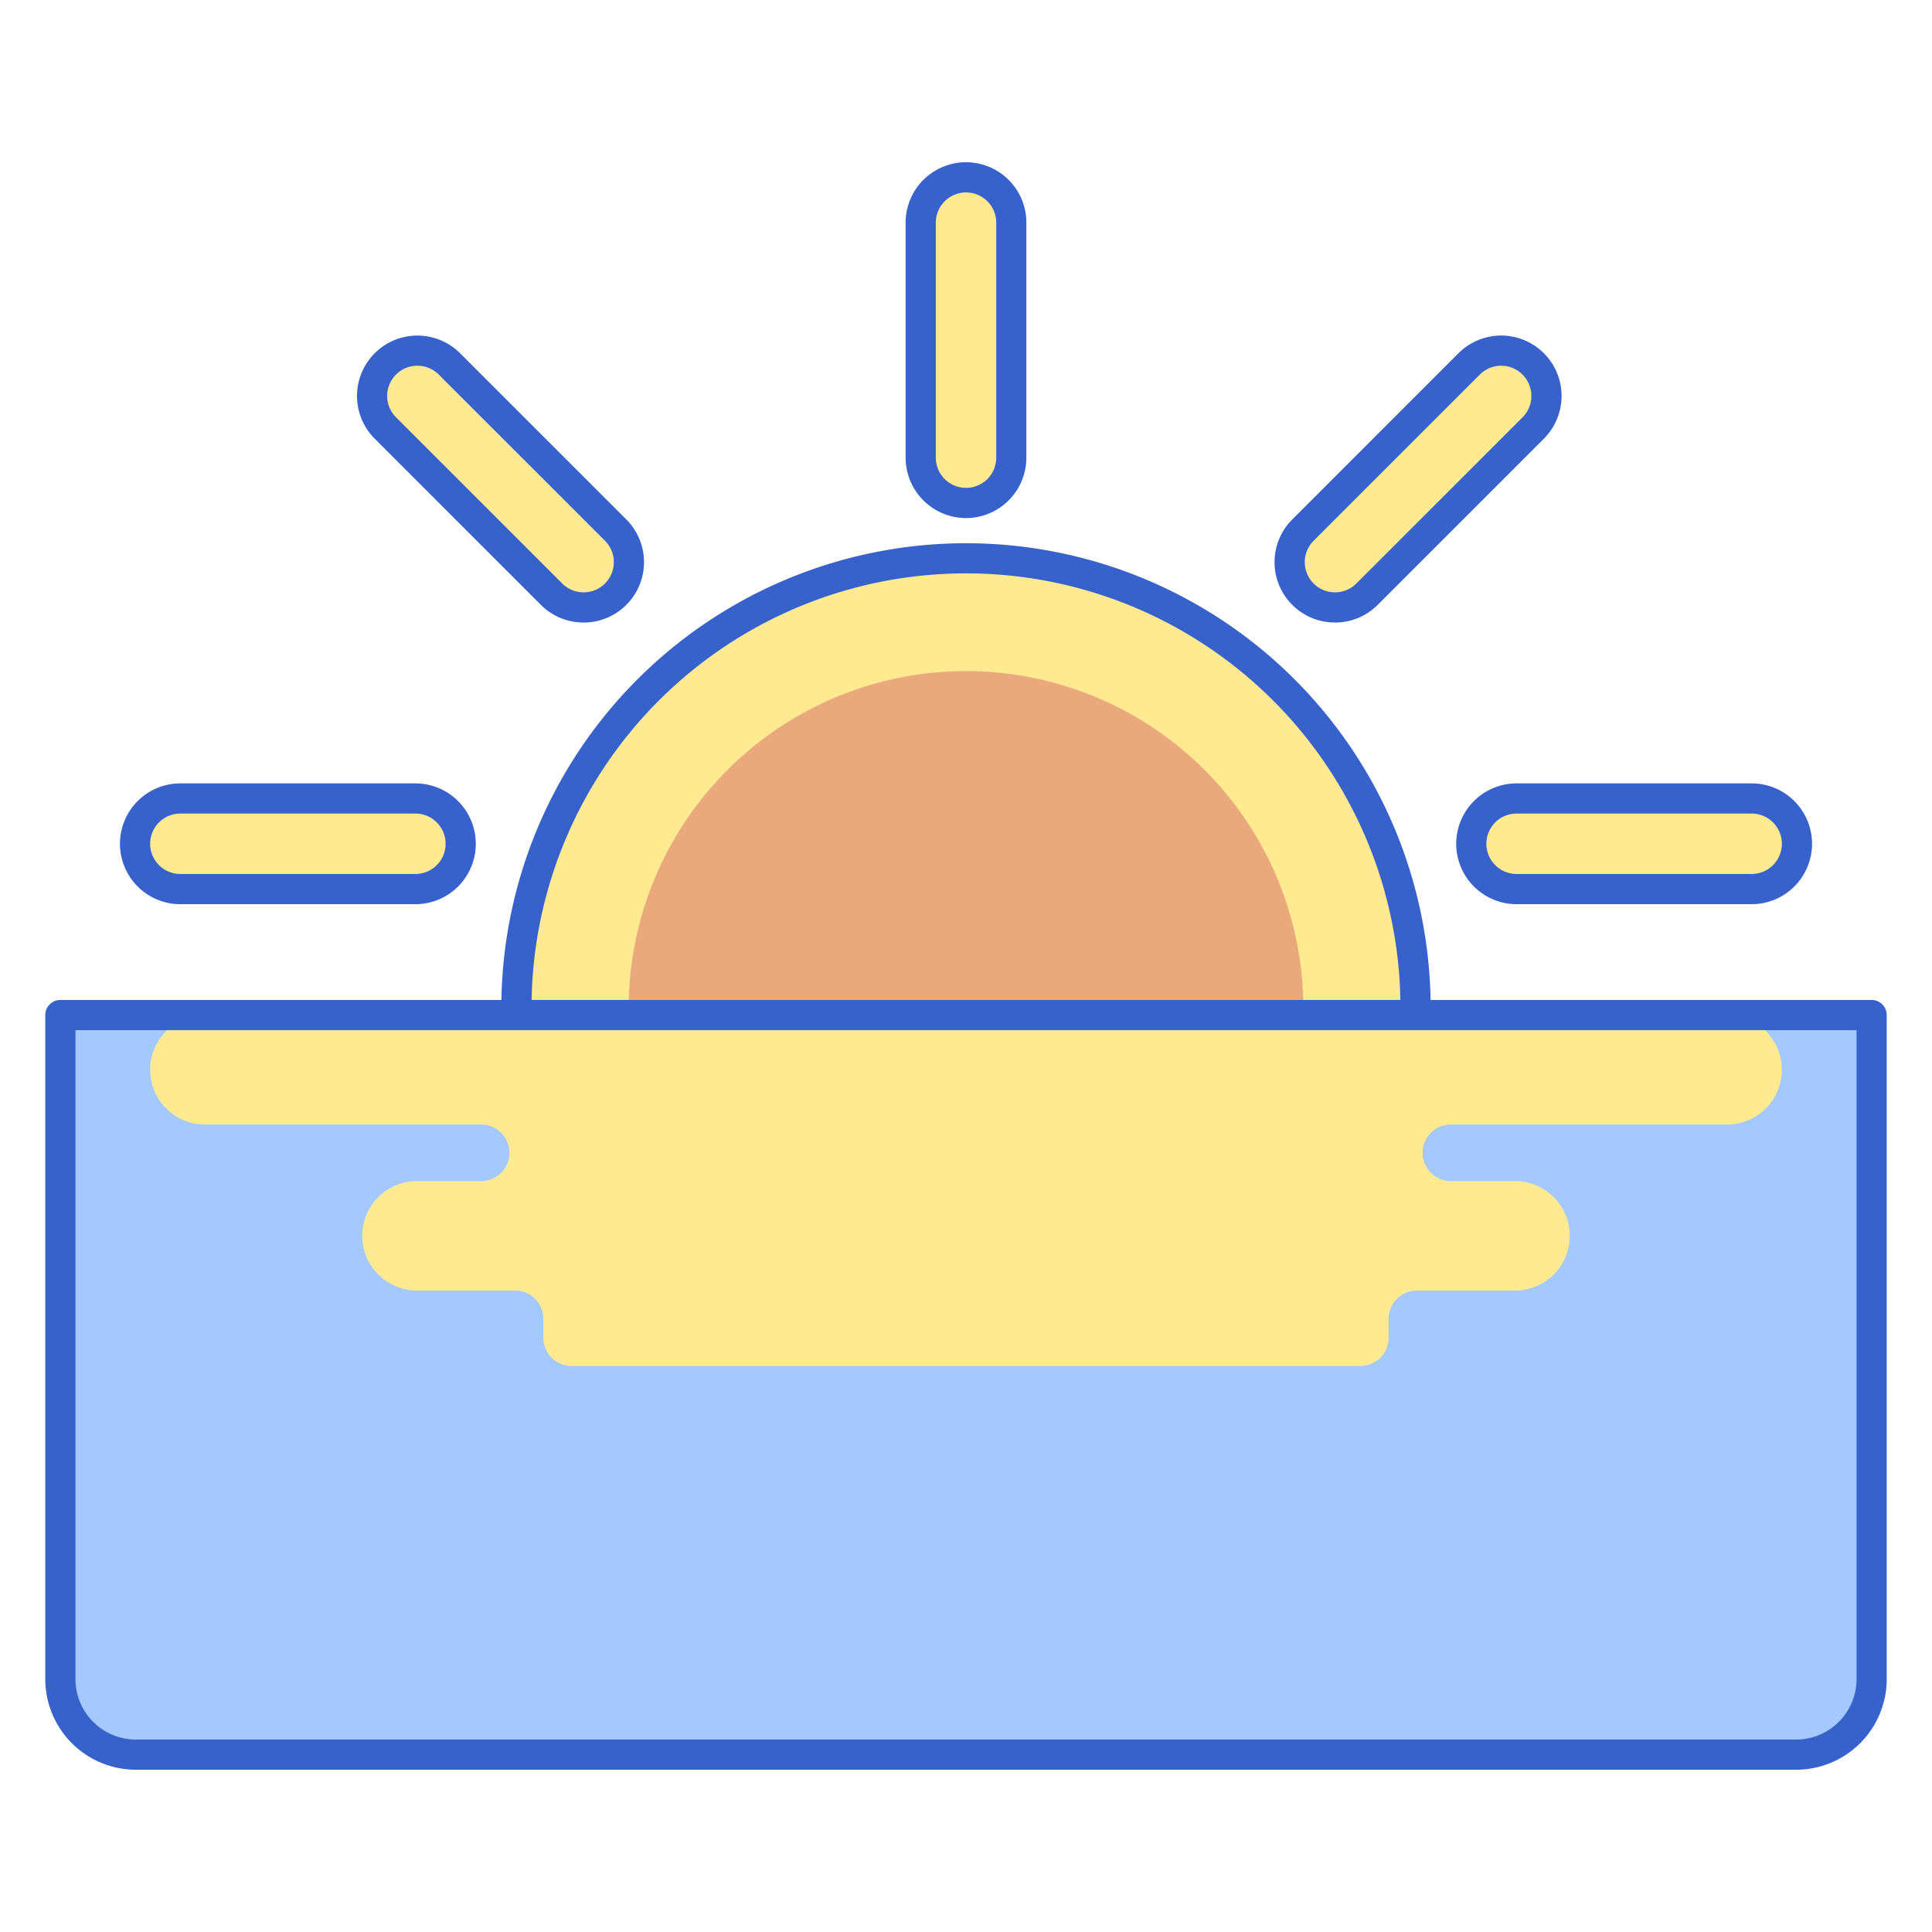 <svg height="512" viewBox="0 0 256 256" width="512" xmlns="http://www.w3.org/2000/svg"><path d="m186.145 146.5a59.569 59.569 0 1 0 -116.29 0z" fill="#ffea92"/><path d="m83.31 134.5c-.006-.292-.009-.583-.009-.875a44.7 44.7 0 0 1 89.4 0c0 .292 0 .583-.009.875z" fill="#eaa97d"/><path d="m128 23.5a6.01 6.01 0 0 0 -6 6v31.143a6 6 0 1 0 12.008 0v-31.143a6.01 6.01 0 0 0 -6.008-6z" fill="#ffea92"/><path d="m81.572 70.24-22.019-22.018a6 6 0 1 0 -8.49 8.49l22.019 22.018a6 6 0 0 0 8.49-8.49z" fill="#ffea92"/><path d="m203.158 48.222a6 6 0 0 0 -8.491 0l-22.019 22.018a6 6 0 1 0 8.491 8.49l22.019-22.018a6.011 6.011 0 0 0 0-8.49z" fill="#ffea92"/><path d="m232.1 105.8h-31.14a6 6 0 1 0 0 12.007h31.14a6 6 0 0 0 0-12.007z" fill="#ffea92"/><path d="m55.044 105.8h-31.144a6 6 0 0 0 0 12.007h31.14a6 6 0 1 0 0-12.007z" fill="#ffea92"/><path d="m186.145 148.5h-116.29a2 2 0 0 1 -1.952-1.567 61.569 61.569 0 1 1 120.194 0 2 2 0 0 1 -1.952 1.567zm-114.662-4h113.034a57.569 57.569 0 1 0 -113.034 0z" fill="#3762cc"/><path d="m8 134.5h240a0 0 0 0 1 0 0v88a10 10 0 0 1 -10 10h-220a10 10 0 0 1 -10-10v-88a0 0 0 0 1 0 0z" fill="#a4c9ff"/><path d="m236.1 141.75a7.25 7.25 0 0 0 -7.25-7.25h-201.699a7.25 7.25 0 0 0 -7.25 7.25 7.25 7.25 0 0 0 7.25 7.25h36.6a3.75 3.75 0 0 1 3.75 3.75 3.75 3.75 0 0 1 -3.75 3.75h-8.5a7.25 7.25 0 0 0 -7.251 7.25 7.25 7.25 0 0 0 7.25 7.25h13a3.75 3.75 0 0 1 3.75 3.75v2.5a3.75 3.75 0 0 0 3.75 3.75h104.5a3.75 3.75 0 0 0 3.75-3.75v-2.5a3.75 3.75 0 0 1 3.75-3.75h13a7.25 7.25 0 0 0 7.25-7.25 7.25 7.25 0 0 0 -7.25-7.25h-8.5a3.75 3.75 0 0 1 -3.75-3.75 3.75 3.75 0 0 1 3.75-3.75h36.6a7.25 7.25 0 0 0 7.25-7.25z" fill="#ffea92"/><g fill="#3762cc"><path d="m238 234.5h-220a12.013 12.013 0 0 1 -12-12v-88a2 2 0 0 1 2-2h240a2 2 0 0 1 2 2v88a12.013 12.013 0 0 1 -12 12zm-228-98v86a8.009 8.009 0 0 0 8 8h220a8.009 8.009 0 0 0 8-8v-86z"/><path d="m128 68.647a8.012 8.012 0 0 1 -8-8v-31.147a8 8 0 1 1 16 0v31.14a8.012 8.012 0 0 1 -8 8.007zm0-43.147a4.008 4.008 0 0 0 -4 4v31.14a4 4 0 0 0 8.008 0v-31.14a4.008 4.008 0 0 0 -4.008-4z"/><path d="m77.327 82.489a7.953 7.953 0 0 1 -5.659-2.344l-22.019-22.019a8 8 0 1 1 11.318-11.318l22.019 22.018a8 8 0 0 1 -5.659 13.663zm-22.019-34.026a4 4 0 0 0 -2.83 6.835l22.022 22.018a4 4 0 0 0 5.662-5.662l-22.023-22.018a3.979 3.979 0 0 0 -2.831-1.173z"/><path d="m176.894 82.489a8 8 0 0 1 -5.66-13.663l22.019-22.018a8 8 0 0 1 11.32 11.318l-22.02 22.019a7.955 7.955 0 0 1 -5.659 2.344zm22.019-34.026a3.977 3.977 0 0 0 -2.831 1.173l-22.02 22.018a4 4 0 1 0 5.663 5.662l22.019-22.016a4.01 4.01 0 0 0 0-5.662 3.981 3.981 0 0 0 -2.831-1.175z"/><path d="m232.1 119.81h-31.14a8 8 0 1 1 0-16.008h31.14a8 8 0 0 1 0 16.008zm-31.144-12.01a4 4 0 1 0 0 8.008h31.144a4 4 0 0 0 0-8.008z"/><path d="m55.044 119.81h-31.144a8 8 0 0 1 0-16.008h31.14a8 8 0 1 1 0 16.008zm-31.144-12.01a4 4 0 0 0 0 8.008h31.14a4 4 0 1 0 0-8.008z"/></g></svg>